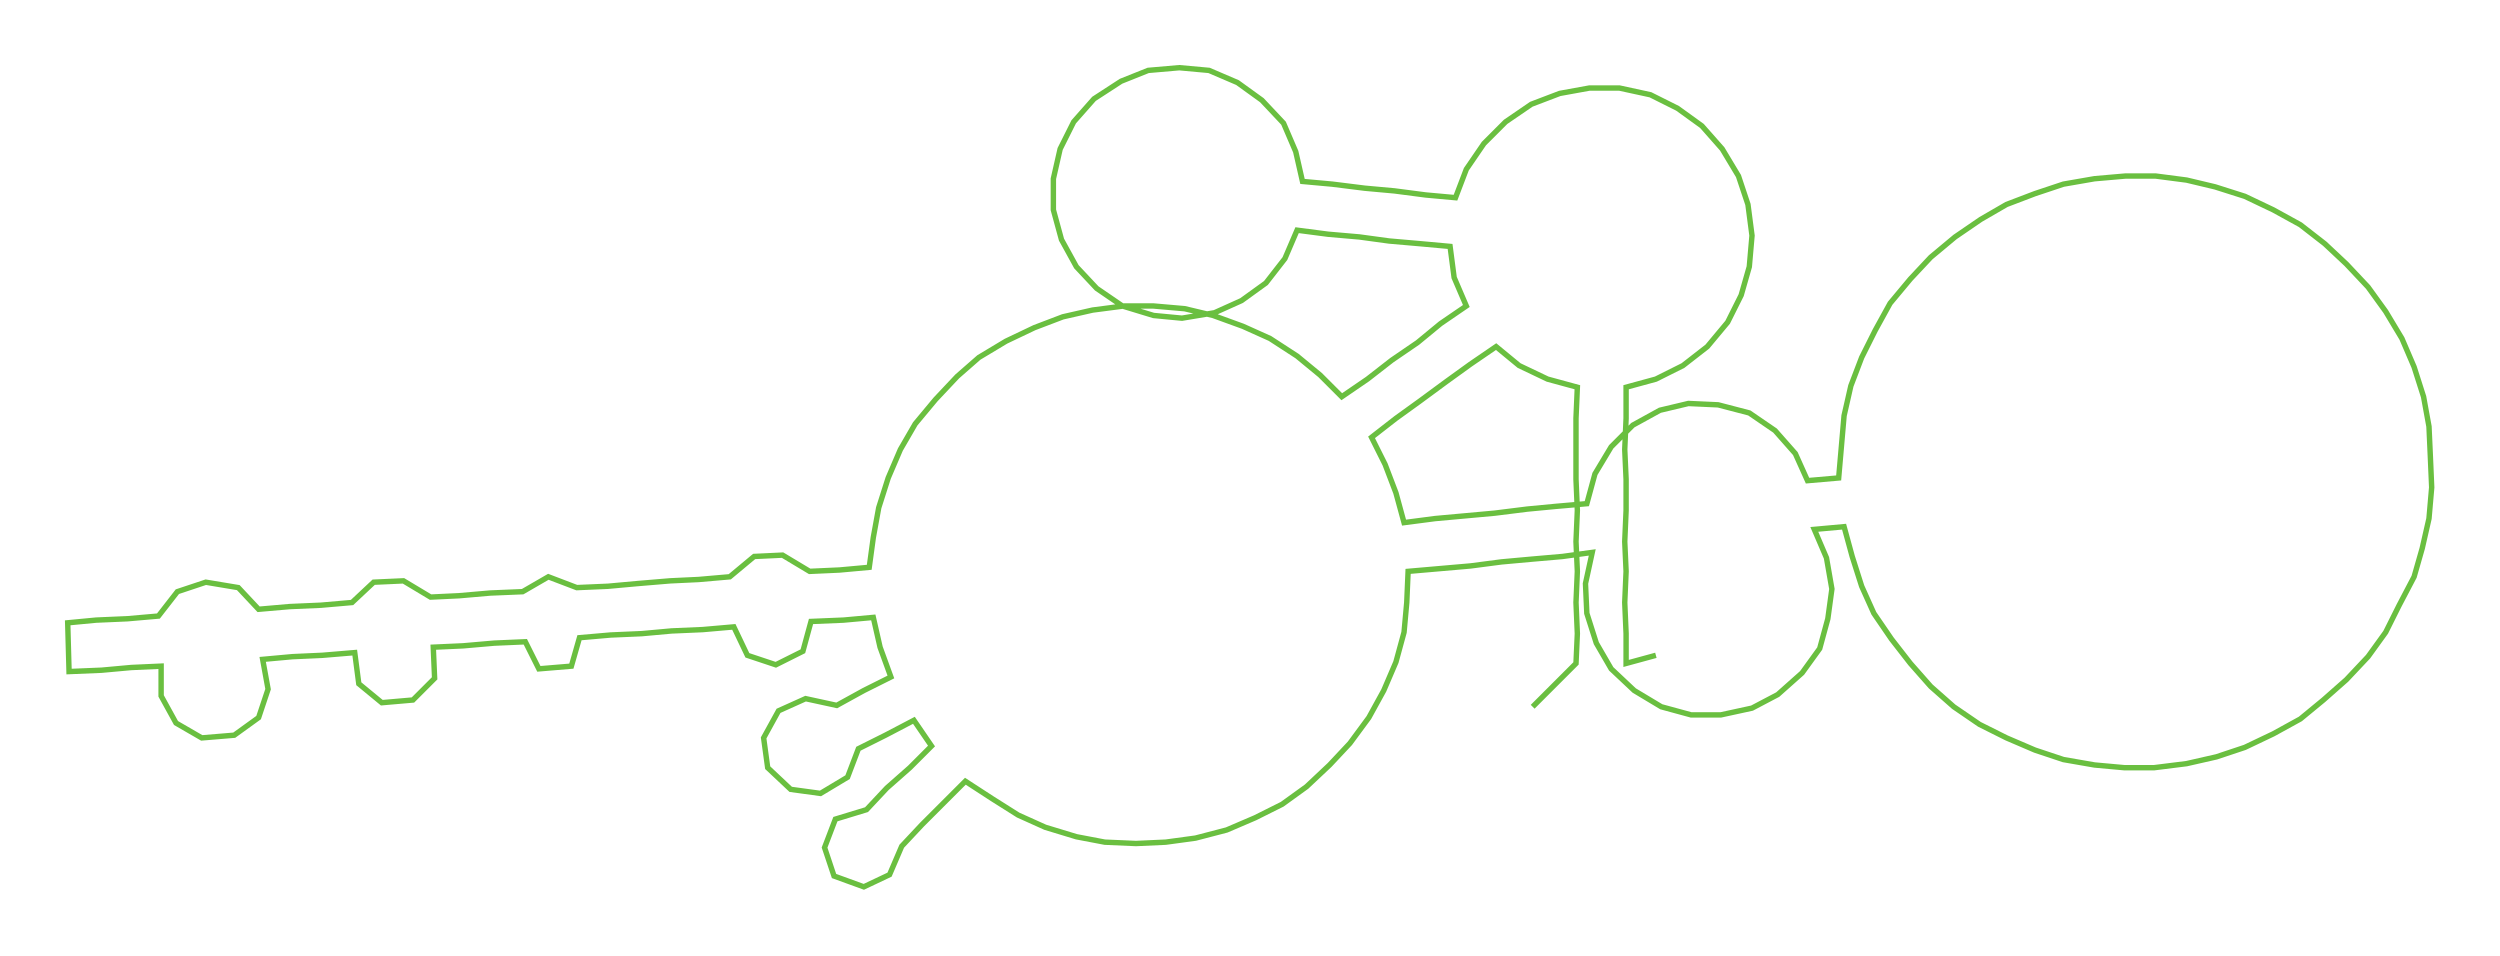 <ns0:svg xmlns:ns0="http://www.w3.org/2000/svg" width="300px" height="114.702px" viewBox="0 0 1846.45 705.97"><ns0:path style="stroke:#6abf40;stroke-width:4px;fill:none;" d="M1132 522 L1132 522 L1148 506 L1164 490 L1165 468 L1164 445 L1165 422 L1164 400 L1165 377 L1164 354 L1164 332 L1164 309 L1165 286 L1143 280 L1122 270 L1105 256 L1086 269 L1068 282 L1049 296 L1031 309 L1013 323 L1023 343 L1031 364 L1037 386 L1060 383 L1082 381 L1104 379 L1128 376 L1149 374 L1172 372 L1178 350 L1190 330 L1206 314 L1226 303 L1247 298 L1269 299 L1292 305 L1311 318 L1326 335 L1335 355 L1358 353 L1360 330 L1362 307 L1367 285 L1375 264 L1385 244 L1396 224 L1411 206 L1426 190 L1444 175 L1463 162 L1482 151 L1503 143 L1524 136 L1547 132 L1570 130 L1592 130 L1615 133 L1636 138 L1658 145 L1679 155 L1699 166 L1717 180 L1733 195 L1749 212 L1762 230 L1774 250 L1783 271 L1790 293 L1794 315 L1795 337 L1796 360 L1794 383 L1789 405 L1783 426 L1772 447 L1762 467 L1749 485 L1733 502 L1716 517 L1699 531 L1679 542 L1658 552 L1637 559 L1615 564 L1591 567 L1569 567 L1547 565 L1524 561 L1503 554 L1482 545 L1462 535 L1443 522 L1426 507 L1411 490 L1397 472 L1384 453 L1375 433 L1368 411 L1362 389 L1340 391 L1349 412 L1353 435 L1350 457 L1344 479 L1331 497 L1313 513 L1294 523 L1271 528 L1249 528 L1227 522 L1207 510 L1190 494 L1179 475 L1172 453 L1171 431 L1176 408 L1154 411 L1131 413 L1109 415 L1086 418 L1063 420 L1040 422 L1039 445 L1037 467 L1031 489 L1022 510 L1011 530 L997 549 L982 565 L965 581 L947 594 L927 604 L906 613 L883 619 L861 622 L839 623 L816 622 L795 618 L772 611 L752 602 L733 590 L713 577 L697 593 L681 609 L666 625 L657 646 L638 655 L616 647 L609 626 L617 605 L640 598 L655 582 L672 567 L688 551 L675 532 L654 543 L634 553 L626 574 L606 586 L584 583 L567 567 L564 545 L575 525 L595 516 L618 521 L638 510 L658 500 L650 478 L645 456 L623 458 L599 459 L593 481 L573 491 L552 484 L542 463 L519 465 L496 466 L474 468 L451 469 L428 471 L422 492 L398 494 L388 474 L365 475 L342 477 L320 478 L321 501 L305 517 L282 519 L265 505 L262 482 L238 484 L216 485 L194 487 L198 509 L191 530 L173 543 L149 545 L130 534 L119 514 L119 492 L97 493 L75 495 L51 496 L50 460 L71 458 L94 457 L117 455 L131 437 L152 430 L176 434 L191 450 L214 448 L237 447 L260 445 L276 430 L298 429 L318 441 L339 440 L362 438 L386 437 L405 426 L426 434 L449 433 L471 431 L495 429 L516 428 L539 426 L557 411 L578 410 L598 422 L620 421 L642 419 L645 397 L649 375 L656 353 L665 332 L676 313 L691 295 L707 278 L723 264 L743 252 L764 242 L785 234 L807 229 L830 226 L852 226 L875 228 L896 233 L918 241 L938 250 L958 263 L975 277 L991 293 L1010 280 L1028 266 L1047 253 L1064 239 L1083 226 L1074 205 L1071 182 L1049 180 L1026 178 L1004 175 L981 173 L958 170 L949 191 L935 209 L917 222 L897 231 L873 235 L852 233 L829 226 L810 213 L795 197 L784 177 L778 155 L778 132 L783 110 L793 90 L808 73 L828 60 L848 52 L871 50 L893 52 L914 61 L932 74 L948 91 L957 112 L962 134 L984 136 L1008 139 L1030 141 L1053 144 L1075 146 L1083 125 L1096 106 L1112 90 L1131 77 L1152 69 L1174 65 L1196 65 L1219 70 L1239 80 L1257 93 L1272 110 L1284 130 L1291 151 L1294 174 L1292 197 L1286 218 L1276 238 L1261 256 L1243 270 L1223 280 L1201 286 L1201 309 L1200 332 L1201 354 L1201 377 L1200 400 L1201 422 L1200 445 L1201 468 L1201 490 L1223 484" /></ns0:svg>